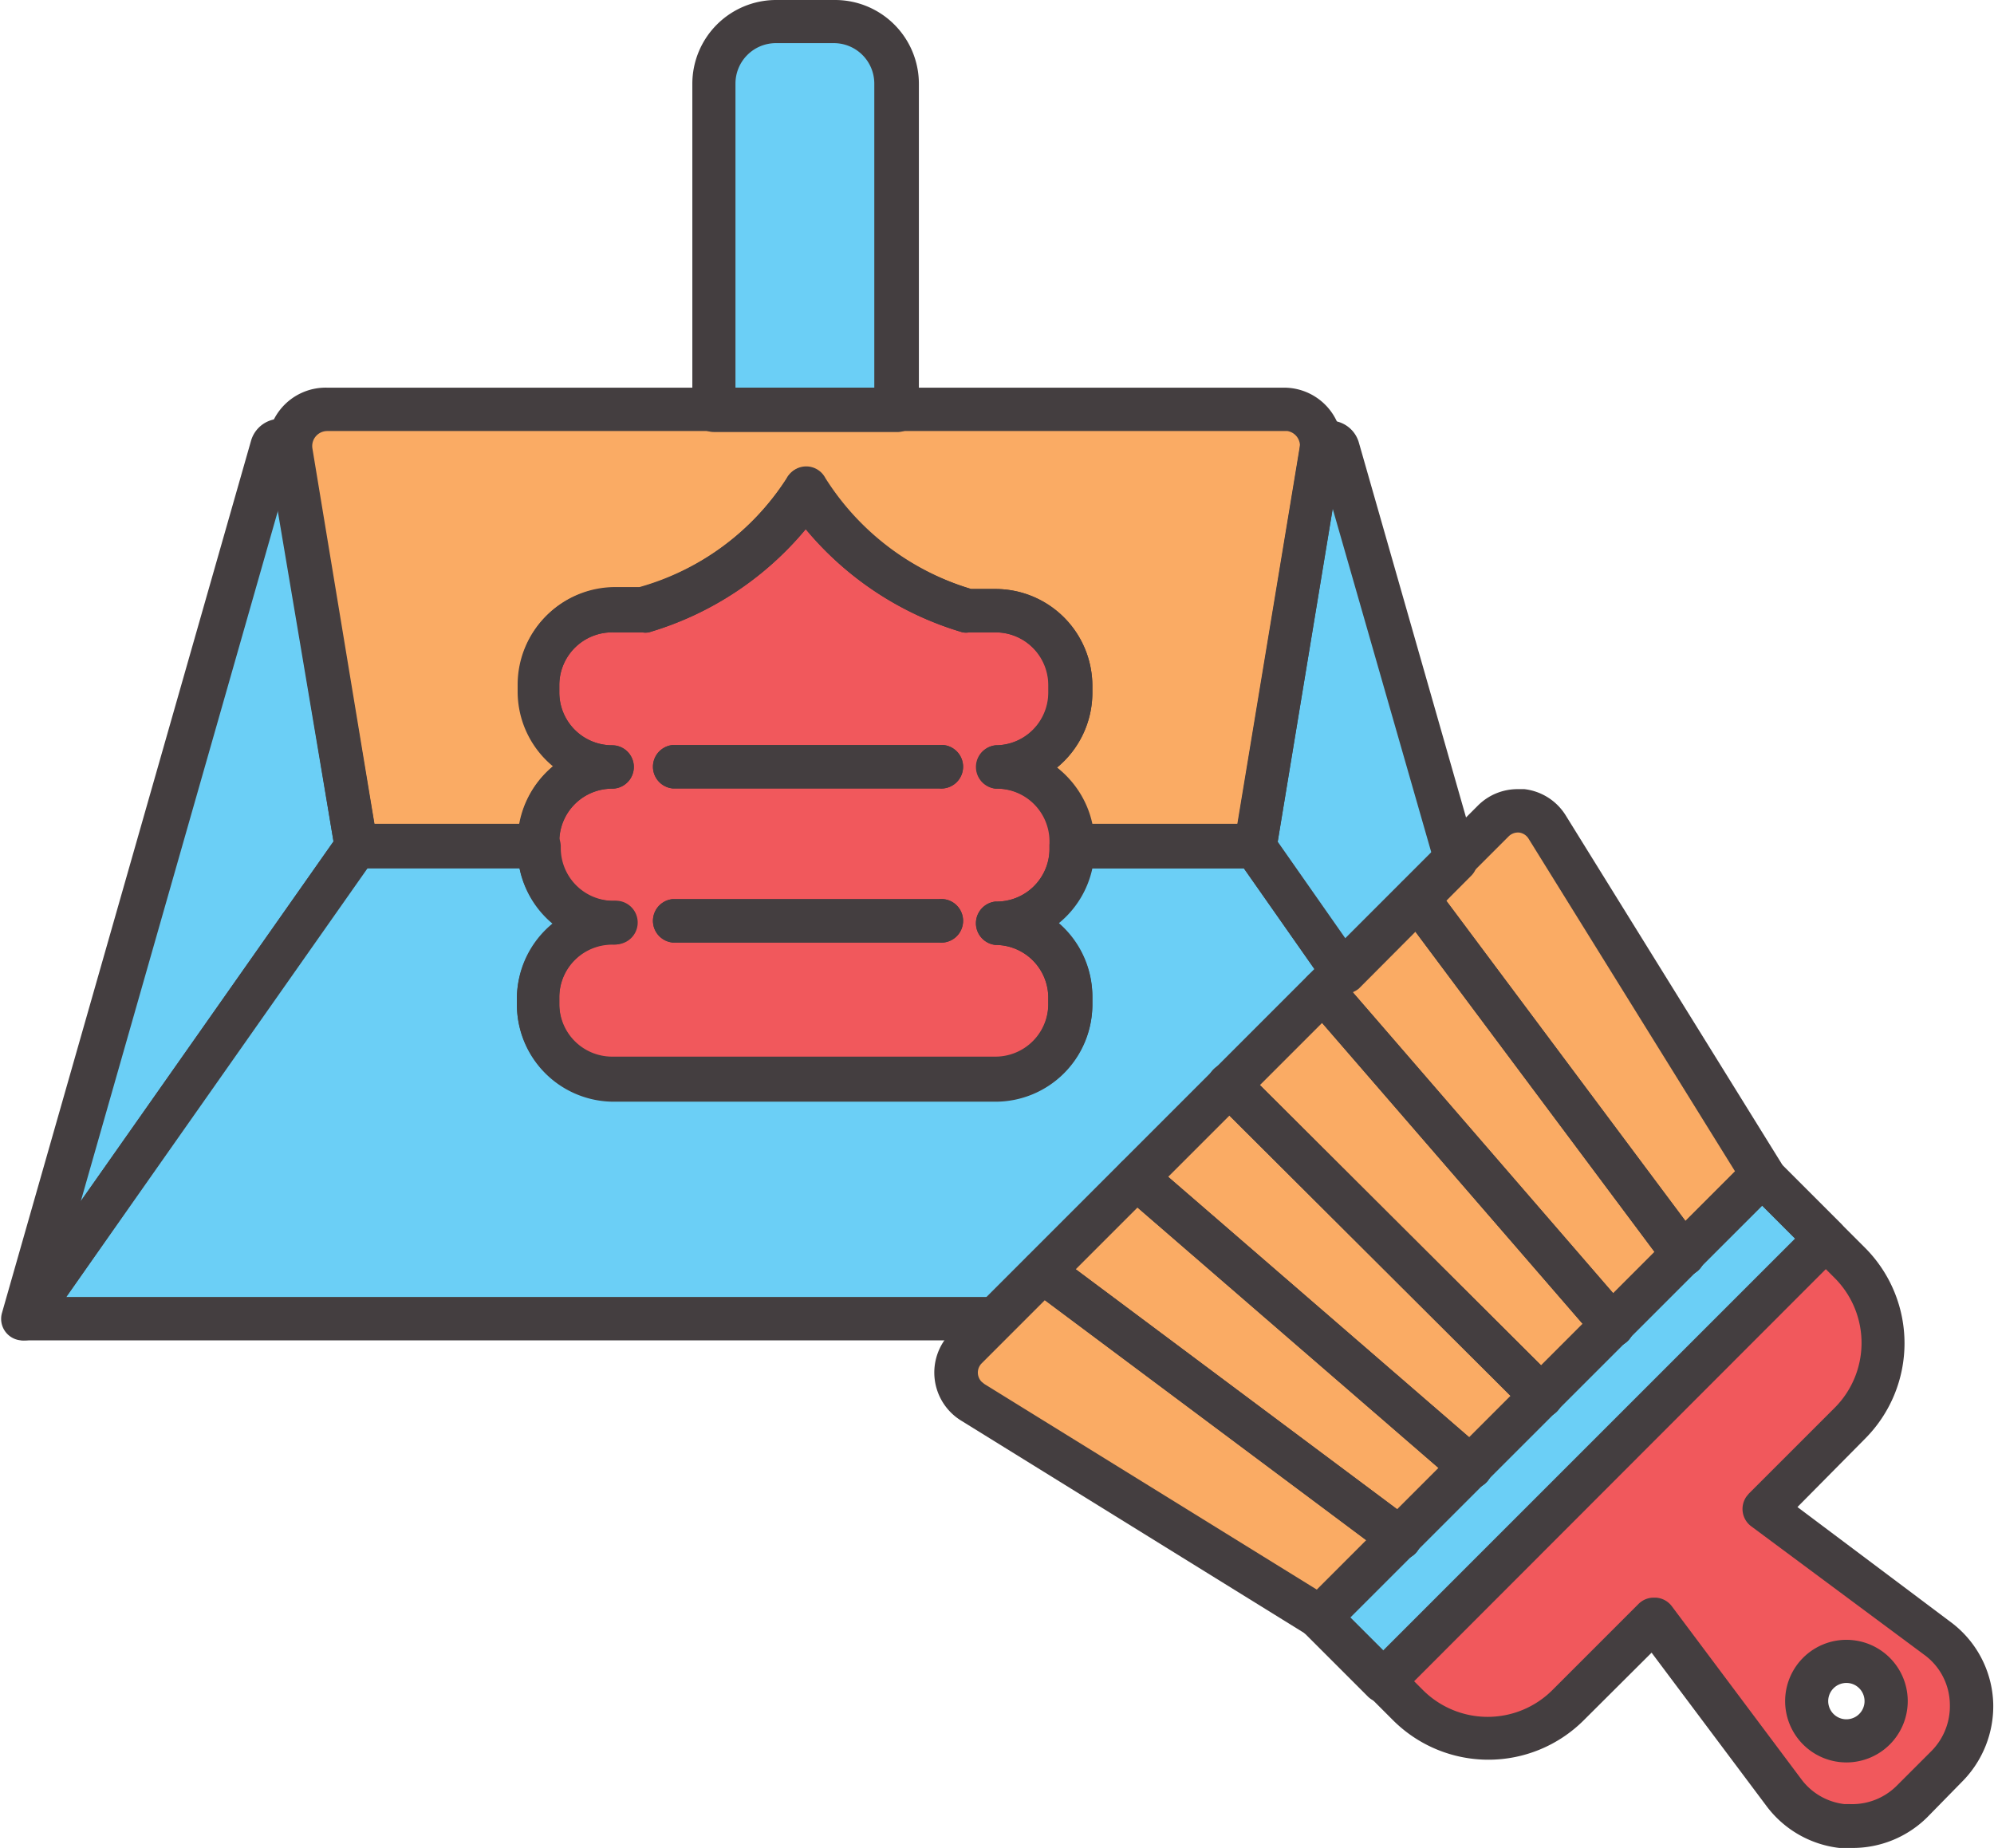 <svg xmlns="http://www.w3.org/2000/svg" viewBox="-0.084 0 82.296 76.278"><title>Depositphotos_111065450_03</title><g data-name="Layer 2"><g data-name="Layer 1"><g data-name="Layer 2"><g data-name="πœ h 1"><path d="M11.21 18.47a.36.36 0 0 1 .69 0l2.72 16.44L.93 54.43z" fill="#6bcff6"/><path d="M37 16.94h-7.62V3.45A2.56 2.56 0 0 1 31.94.89h2.45a2.56 2.56 0 0 1 2.56 2.56z" fill="#6bcff6"/><path d="M41 31.65a3.07 3.07 0 0 0 3.07-3.07v-.3A3.07 3.07 0 0 0 41 25.21h-1.08a11.56 11.56 0 0 1-6.75-5 11.58 11.58 0 0 1-6.75 5h-1.17a3.07 3.07 0 0 0-3.07 3.07v.3a3.07 3.07 0 0 0 3.07 3.07 3.07 3.07 0 0 0-3.07 3.07V35a3.07 3.07 0 0 0 3.07 3.07 3.07 3.07 0 0 0-3.07 3.07v.3a3.07 3.07 0 0 0 3.07 3.07H41a3.07 3.07 0 0 0 3.07-3.07v-.3a3.07 3.07 0 0 0-3.07-3 3.07 3.07 0 0 0 3.12-3v-.38a3.07 3.07 0 0 0-3.09-3.05z" fill="#f1585c"/><path d="M38.67 32.54h-11a.9.9 0 0 1 0-1.79h11a.9.9 0 1 1 0 1.79z" fill="#443e40"/><path d="M38.67 38.9h-11a.9.9 0 0 1 0-1.79h11a.9.9 0 1 1 0 1.79z" fill="#443e40"/><path d="M54.4 18.7a1.51 1.51 0 0 0-1.25-1.7H13.42a1.51 1.51 0 0 0-1.48 1.75L14.63 35h7.55v-.22a3.07 3.07 0 0 1 3.07-3.07 3.07 3.07 0 0 1-3.07-3.07v-.3a3.07 3.07 0 0 1 3.07-3.07h1.17a11.58 11.58 0 0 0 6.75-5 11.56 11.56 0 0 0 6.75 5H41a3.07 3.07 0 0 1 3.07 3.07v.3A3.07 3.07 0 0 1 41 31.65a3.07 3.07 0 0 1 3.07 3.07v.22h7.55z" fill="#faab64"/><path d="M72.67 48.5L54.41 66.76 40 57.87a1.44 1.44 0 0 1-.26-2.24l21.8-21.74a1.44 1.44 0 0 1 2.24.26z" fill="#faab64"/><path d="M81.29 70.33a3.48 3.48 0 0 0-1.39-2.67l-7.16-5.36 3.55-3.55a4.68 4.68 0 0 0 0-6.61l-3.62-3.64-18.26 18.26L58 70.38a4.68 4.68 0 0 0 6.61 0l3.55-3.56L73.57 74a3.47 3.47 0 0 0 2.36 1.36h.31a3.51 3.51 0 0 0 2.59-1l1.43-1.43a3.51 3.51 0 0 0 1-2.59zm-4 1a1.64 1.64 0 1 1 0-2.32 1.64 1.64 0 0 1 0 2.32z" fill="#f1585c"/><path fill="#6bcff6" d="M54.405 66.765l18.26-18.254 2.63 2.63-18.26 18.255z"/><path d="M63.54 58.52a.89.89 0 0 1-.63-.26L50 45.39a.89.89 0 0 1 1.26-1.26L64.17 57a.89.89 0 0 1-.63 1.52z" fill="#443e40"/><path d="M60.61 61.45a.89.89 0 0 1-.58-.22l-13.8-11.94a.89.89 0 0 1 1.17-1.35l13.8 11.94a.89.89 0 0 1-.58 1.57z" fill="#443e40"/><path d="M57.68 64.38a.89.89 0 0 1-.53-.18l-14.73-11a.89.89 0 0 1 1.07-1.43l14.73 11a.89.89 0 0 1-.54 1.61z" fill="#443e40"/><path d="M66.47 55.59a.89.89 0 0 1-.68-.31L53.85 41.49a.89.89 0 1 1 1.35-1.17l11.94 13.8a.89.89 0 0 1-.67 1.48z" fill="#443e40"/><path d="M69.4 52.67a.89.89 0 0 1-.72-.36l-11-14.73a.89.89 0 1 1 1.43-1.07l11 14.73a.89.89 0 0 1-.71 1.43z" fill="#443e40"/><path d="M60 35.45l-4.85-17a.36.36 0 0 0-.7 0L51.71 35l3.62 5.15z" fill="#6bcff6"/><path d="M55.33 40.1l-3.62-5.15h-7.55V35a3.07 3.07 0 0 1-3 3.1H41a3.07 3.07 0 0 1 3.07 3.07v.3A3.07 3.07 0 0 1 41 44.54H25.25a3.07 3.07 0 0 1-3.07-3.07v-.3a3.07 3.07 0 0 1 3.07-3.07 3.07 3.07 0 0 1-3.07-3.1v-.11h-7.56L.93 54.42H41z" fill="#6bcff6"/><path d="M.93 55.32A.89.89 0 0 1 0 54.18l10.28-36a1.25 1.25 0 0 1 2.43.14L15.5 34.8a.89.89 0 0 1-.15.66L1.66 54.94a.89.89 0 0 1-.73.38zM11.41 21L3.25 49.58l10.43-14.85z" fill="#443e40"/><path d="M37 17.83h-7.62a.89.89 0 0 1-.89-.89V3.45A3.46 3.46 0 0 1 31.94 0h2.45a3.46 3.46 0 0 1 3.45 3.45v13.49a.89.89 0 0 1-.84.89zM30.27 16H36V3.45a1.67 1.67 0 0 0-1.67-1.67h-2.39a1.67 1.67 0 0 0-1.67 1.67z" fill="#443e40"/><path d="M41 45.44H25.25a4 4 0 0 1-4-4v-.3a4 4 0 0 1 1.49-3A4 4 0 0 1 21.28 35v-.3a4 4 0 0 1 1.46-3.07 4 4 0 0 1-1.46-3.07v-.3a4 4 0 0 1 4-4h1a10.68 10.68 0 0 0 6.09-4.5.89.89 0 0 1 .79-.48.89.89 0 0 1 .79.48A10.8 10.8 0 0 0 40 24.31h1a4 4 0 0 1 4 4v.3a4 4 0 0 1-1.46 3.07 4 4 0 0 1 1.46 3V35a4 4 0 0 1-1.46 3.07 4 4 0 0 1 1.46 3.1v.3a4 4 0 0 1-4 3.97zM26.14 38.1a.89.89 0 0 1-.89.89A2.18 2.18 0 0 0 23 41.14v.33a2.18 2.18 0 0 0 2.18 2.18H41a2.18 2.18 0 0 0 2.18-2.18v-.3A2.18 2.18 0 0 0 41 39a.9.9 0 0 1 0-1.79 2.18 2.18 0 0 0 2.23-2.13v-.38a2.18 2.18 0 0 0-2.21-2.15.9.9 0 0 1 0-1.79 2.18 2.18 0 0 0 2.18-2.18v-.3A2.18 2.18 0 0 0 41 26.1h-1.08a.89.89 0 0 1-.27 0 13.3 13.3 0 0 1-6.48-4.26 13.3 13.3 0 0 1-6.48 4.26.88.88 0 0 1-.27 0h-1.17A2.18 2.18 0 0 0 23 28.25v.33a2.18 2.18 0 0 0 2.18 2.18.89.89 0 0 1 0 1.79A2.18 2.18 0 0 0 23 34.72V35a2.18 2.18 0 0 0 2.18 2.18.89.89 0 0 1 .92.86s.04.04.04.06z" fill="#443e40"/><path d="M38.67 32.54h-11a.9.9 0 0 1 0-1.79h11a.9.9 0 1 1 0 1.79z" fill="#443e40"/><path d="M38.67 38.9h-11a.9.9 0 0 1 0-1.79h11a.9.9 0 1 1 0 1.79z" fill="#443e40"/><path d="M51.71 35.84h-7.55a.89.89 0 0 1-.89-.89v-.22a2.18 2.18 0 0 0-2.18-2.18H41a.9.9 0 0 1 0-1.79 2.18 2.18 0 0 0 2.18-2.18v-.3A2.18 2.18 0 0 0 41 26.1h-1.08a.89.89 0 0 1-.27 0 13.3 13.3 0 0 1-6.48-4.26 13.3 13.3 0 0 1-6.48 4.26.88.88 0 0 1-.27 0h-1.17A2.18 2.18 0 0 0 23 28.25v.33a2.18 2.18 0 0 0 2.18 2.18.89.89 0 0 1 0 1.79A2.18 2.18 0 0 0 23 34.72v.22a.89.89 0 0 1-.89.89h-7.49a.89.89 0 0 1-.88-.75L11 18.84A2.4 2.4 0 0 1 13.42 16h39.49a2.4 2.4 0 0 1 2.37 2.79l-2.69 16.3a.89.89 0 0 1-.88.75zM45 34h6l2.56-15.5a.62.62 0 0 0-.51-.71H13.42a.62.62 0 0 0-.61.72L15.37 34h6a4 4 0 0 1 1.4-2.4 4 4 0 0 1-1.46-3.07v-.3a4 4 0 0 1 4-4h1a10.68 10.68 0 0 0 6.09-4.5.89.89 0 0 1 .79-.48.89.89 0 0 1 .79.48A10.8 10.8 0 0 0 40 24.31h1a4 4 0 0 1 4 4v.3a4 4 0 0 1-1.46 3.07A4 4 0 0 1 45 34z" fill="#443e40"/><path d="M54.41 67.65a.9.9 0 0 1-.47-.13l-14.36-8.89a2.33 2.33 0 0 1-.42-3.63l21.75-21.75a2.31 2.31 0 0 1 1.65-.68h.27a2.32 2.32 0 0 1 1.71 1.09L73.43 48a.89.89 0 0 1-.13 1.1L55 67.39a.89.89 0 0 1-.59.26zm8.15-33.29a.55.55 0 0 0-.38.16L40.43 56.27a.54.54 0 0 0 0 .76l.11.09 13.76 8.51 17.24-17.26L63 34.61a.54.54 0 0 0-.4-.25z" fill="#443e40"/><path d="M76.35 76.27h-.52a4.38 4.38 0 0 1-3-1.72l-4.75-6.34-2.8 2.79a5.57 5.57 0 0 1-7.87 0l-3.63-3.63a.89.89 0 0 1 0-1.26L72 47.87a.89.89 0 0 1 1.26 0l3.63 3.63a5.58 5.58 0 0 1 0 7.88L74.1 62.2l6.33 4.75a4.35 4.35 0 0 1 1.75 3.35 4.42 4.42 0 0 1-1.29 3.24L79.46 75a4.37 4.37 0 0 1-3.11 1.27zm-8.14-10.33h.06a.89.89 0 0 1 .65.36l5.36 7.16a2.59 2.59 0 0 0 1.76 1h.23a2.6 2.6 0 0 0 1.93-.76l1.43-1.43a2.63 2.63 0 0 0 .76-1.93 2.57 2.57 0 0 0-1-2L72.2 63a.89.89 0 0 1-.2-1.24l.09-.11 3.55-3.55a3.79 3.79 0 0 0 0-5.35l-3-3-17 17 3 3a3.78 3.78 0 0 0 5.35 0l3.55-3.55a.89.89 0 0 1 .67-.26z" fill="#443e40"/><path d="M76.12 72.74a2.53 2.53 0 1 1 1.79-.74 2.53 2.53 0 0 1-1.79.74zm0-3.28a.75.75 0 1 0 .53.22.74.74 0 0 0-.53-.22z" fill="#443e40"/><path d="M57 70.28a.89.89 0 0 1-.63-.26l-2.63-2.63a.89.89 0 0 1 0-1.26L72 47.87a.89.89 0 0 1 1.26 0l2.63 2.63a.89.89 0 0 1 0 1.26L57.67 70a.89.89 0 0 1-.67.28zm-1.36-3.52L57 68.12l17-17-1.36-1.36z" fill="#443e40"/><path d="M63.54 58.52a.89.89 0 0 1-.63-.26L50 45.39a.89.89 0 0 1 1.26-1.26L64.17 57a.89.89 0 0 1-.63 1.52z" fill="#443e40"/><path d="M60.61 61.45a.89.89 0 0 1-.58-.22l-13.8-11.94a.89.89 0 0 1 1.17-1.35l13.8 11.94a.89.89 0 0 1-.58 1.57z" fill="#443e40"/><path d="M57.68 64.38a.89.89 0 0 1-.53-.18l-14.73-11a.89.89 0 0 1 1.07-1.43l14.73 11a.89.89 0 0 1-.54 1.61z" fill="#443e40"/><path d="M66.47 55.59a.89.89 0 0 1-.68-.31L53.85 41.49a.89.89 0 1 1 1.35-1.17l11.94 13.8a.89.89 0 0 1-.67 1.48z" fill="#443e40"/><path d="M69.4 52.67a.89.89 0 0 1-.72-.36l-11-14.73a.89.89 0 1 1 1.43-1.07l11 14.73a.89.89 0 0 1-.71 1.43z" fill="#443e40"/><path d="M55.33 41h-.08a.9.9 0 0 1-.65-.38L51 35.47a.9.9 0 0 1-.15-.66l2.72-16.44a1.25 1.25 0 0 1 2.43-.1l4.86 17a.89.89 0 0 1-.23.88L56 40.8a.89.89 0 0 1-.67.2zm-2.68-6.26l2.8 4L59 35.22 54.92 21z" fill="#443e40"/><path d="M41 55.32H.93a.89.89 0 0 1-.73-1.41l13.69-19.48a.89.89 0 0 1 .73-.38h7.55a.89.89 0 0 1 .89.89V35a2.18 2.18 0 0 0 2.18 2.18.9.9 0 1 1 0 1.79A2.18 2.18 0 0 0 23 41.13v.3a2.18 2.18 0 0 0 2.18 2.18H41a2.18 2.18 0 0 0 2.18-2.18v-.3A2.18 2.18 0 0 0 41 39a.9.9 0 0 1 0-1.79 2.18 2.18 0 0 0 2.23-2.13v-.16a.89.89 0 0 1 .89-.89h7.55a.89.89 0 0 1 .73.38l3.6 5.17a.89.89 0 0 1-.1 1.14L41.64 55a.89.89 0 0 1-.64.32zM2.65 53.53h38L54.17 40l-2.92-4.16H45a4 4 0 0 1-1.38 2.26A4 4 0 0 1 45 41.17v.3a4 4 0 0 1-4 4H25.25a4 4 0 0 1-4-4v-.3a4 4 0 0 1 1.49-3.07 4 4 0 0 1-1.38-2.26H15z" fill="#443e40"/></g></g></g></g></svg>